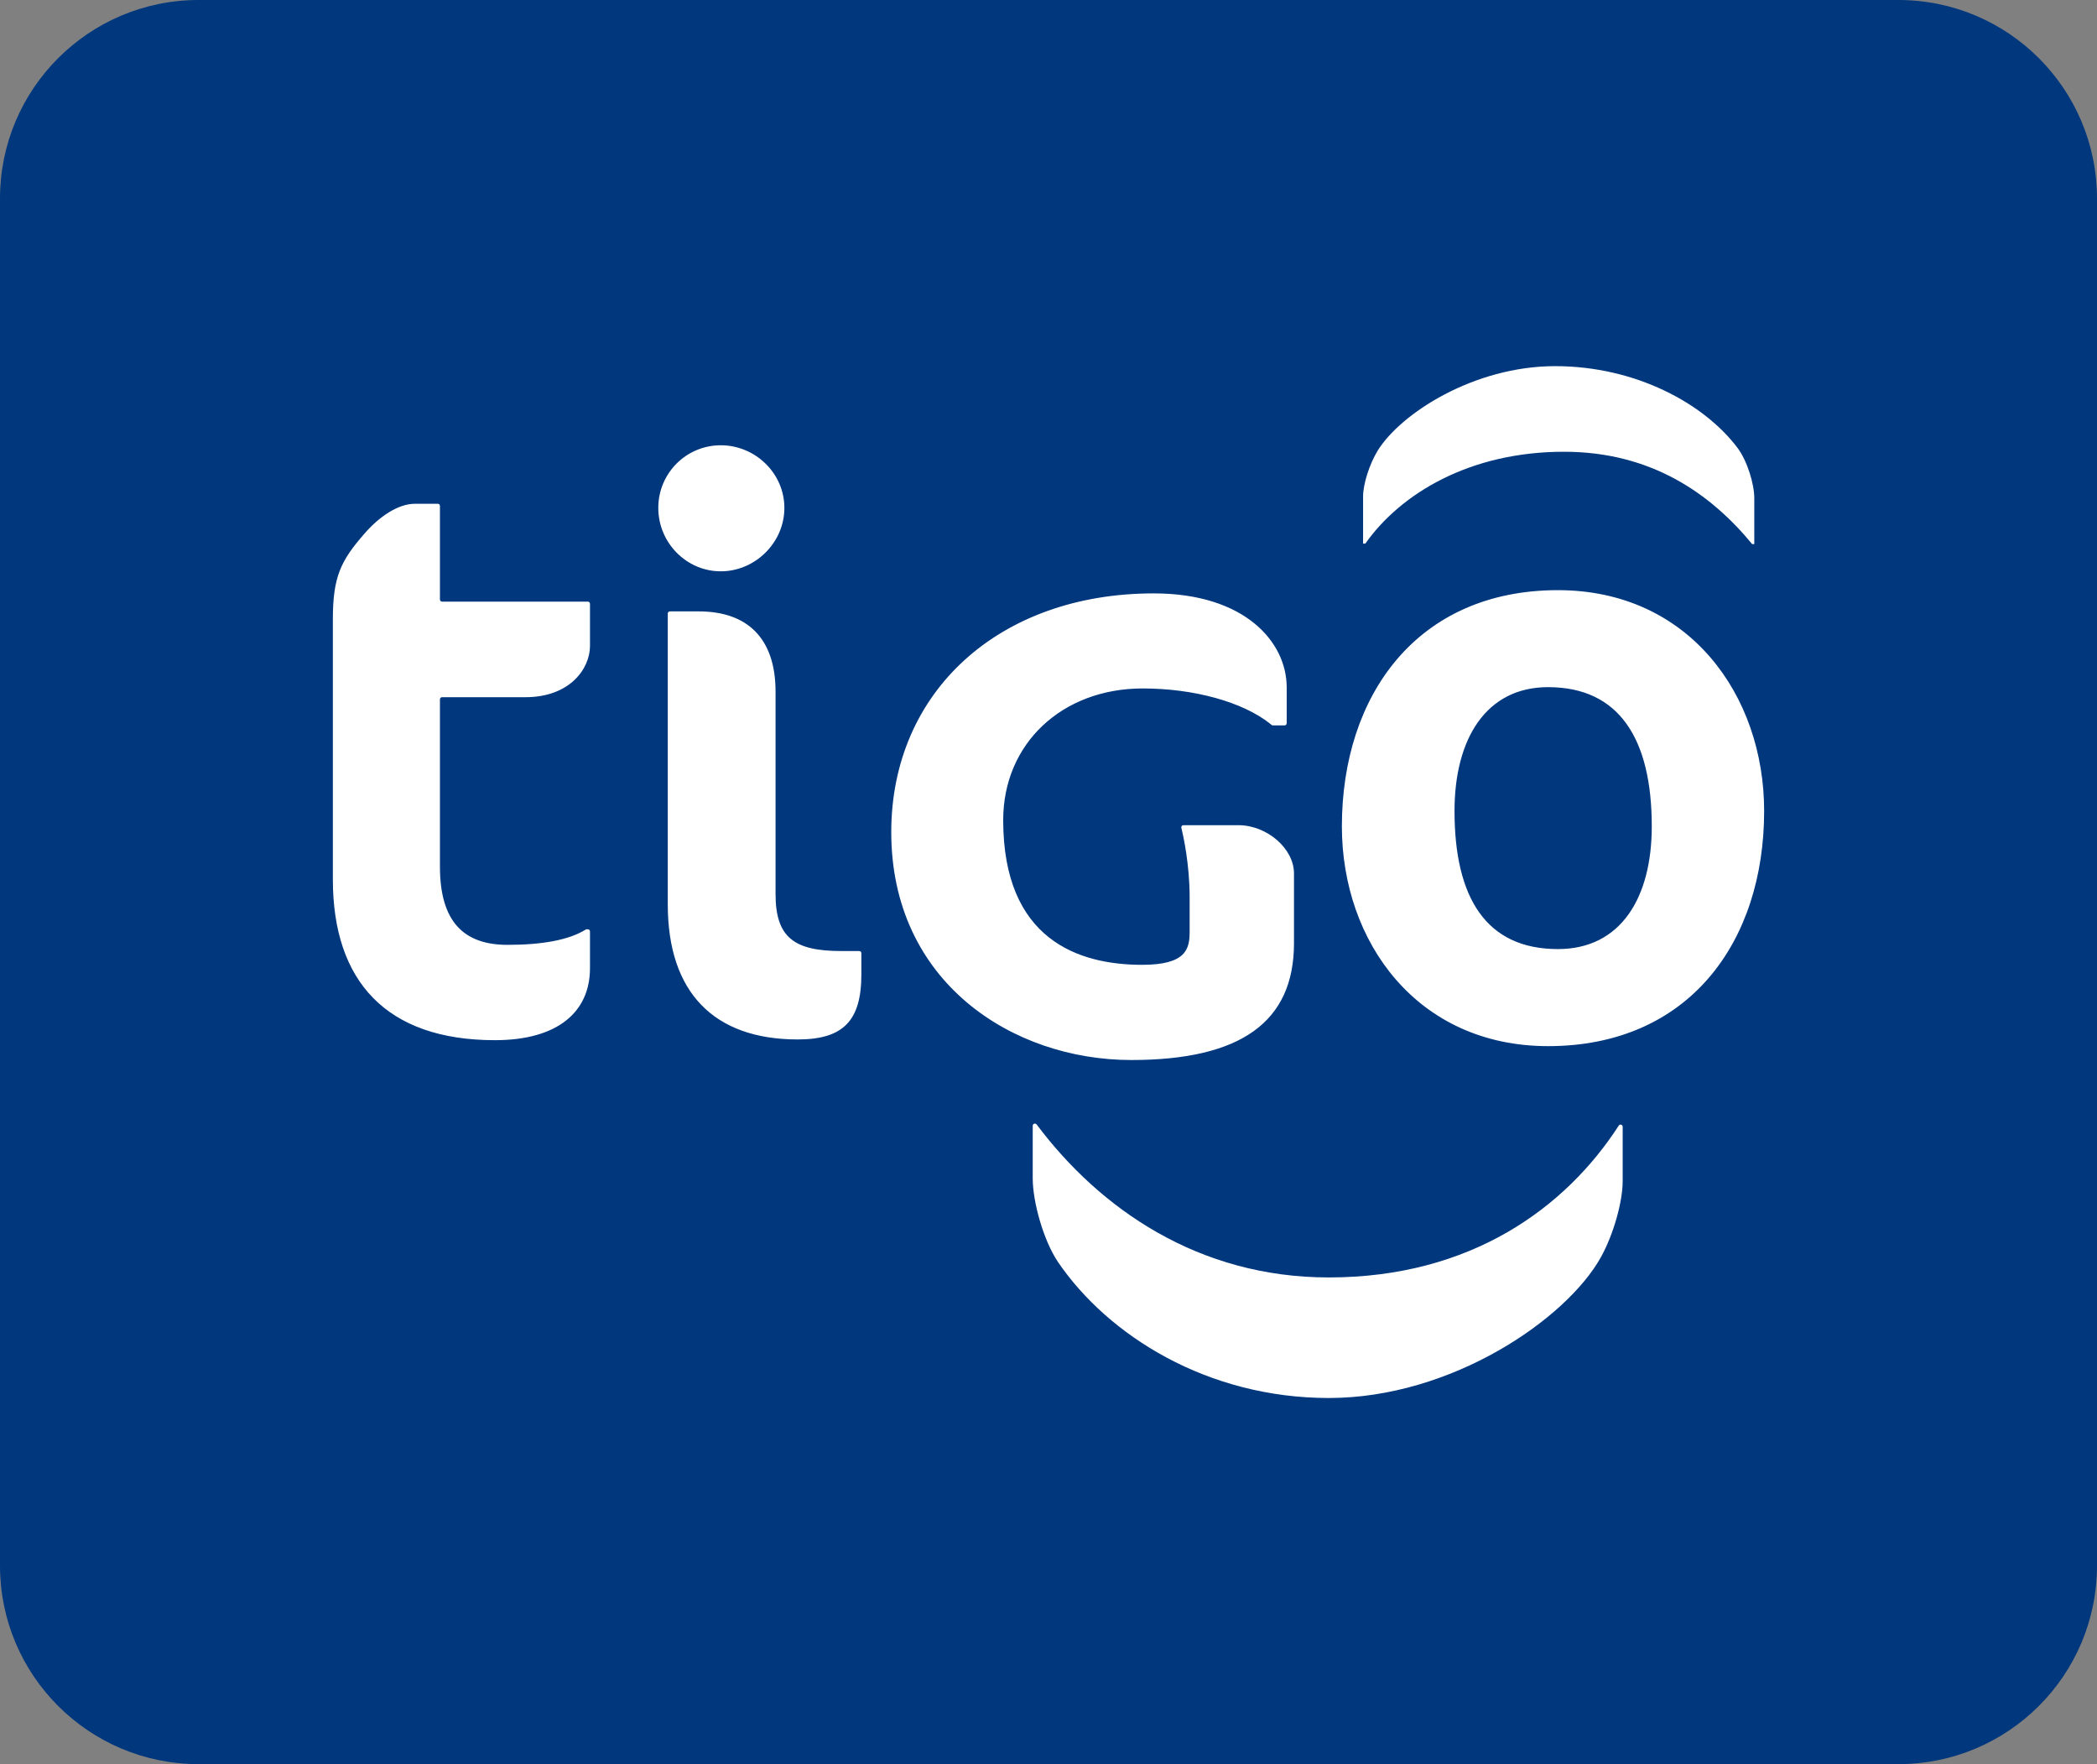 <?xml version="1.0" encoding="UTF-8"?>
<svg width="63px" height="53px" viewBox="0 0 63 53" version="1.1" xmlns="http://www.w3.org/2000/svg" xmlns:xlink="http://www.w3.org/1999/xlink">
    <rect x="0" y="0" width="63" height="53" fill="#808080" stroke="none"/>
    <!-- Generator: Sketch 63.1 (92452) - https://sketch.com -->
    <title>tigo</title>
    <desc>Created with Sketch.</desc>
    <g id="UI" stroke="none" stroke-width="1" fill="none" fill-rule="evenodd">
        <g id="Desktop-HD-Copy" transform="translate(-1292, -2796)">
            <g id="tigo" transform="translate(1292, 2796)">
                <path d="M5.968,53 C2.672,53 0,50.331 0,47.038 L0,5.963 C0,2.669 2.672,0 5.968,0 L57.032,0 C60.328,0 63,2.669 63,5.963 L63,47.038 C63,50.331 60.328,53 57.032,53 L5.968,53 Z" id="Fill-1" fill="#00377D"></path>
                <path d="M48.75,33.849 L48.75,35.485 C48.75,36.104 48.473,37.092 48.095,37.771 C47.059,39.631 43.613,42 39.921,42 C36.281,42 33.295,40.134 31.782,37.91 C31.345,37.257 31.026,36.104 31.026,35.402 L31.026,33.819 C31.026,33.784 31.055,33.756 31.09,33.756 L31.092,33.756 C31.112,33.756 31.131,33.765 31.143,33.781 C33.037,36.307 35.994,38.378 39.921,38.378 C44.189,38.378 47.037,36.285 48.633,33.815 C48.645,33.797 48.665,33.786 48.686,33.786 C48.721,33.786 48.75,33.814 48.75,33.849 L48.75,33.849 Z M49.624,24.826 C49.624,26.964 48.698,28.513 46.804,28.513 C44.644,28.513 43.698,26.964 43.698,24.364 C43.698,22.2 44.644,20.644 46.509,20.644 C48.646,20.644 49.624,22.2 49.624,24.826 L49.624,24.826 Z M40.314,24.826 C40.314,28.299 42.579,31.429 46.509,31.429 C50.742,31.429 53,28.299 53,24.364 C53,20.887 50.742,17.73 46.804,17.73 C42.579,17.73 40.314,20.887 40.314,24.826 L40.314,24.826 Z M40.951,14.917 C40.951,14.542 41.14,13.952 41.386,13.544 C42.076,12.423 44.279,11 46.721,11 C49.139,11 51.198,12.123 52.202,13.458 C52.493,13.847 52.704,14.542 52.704,14.966 L52.704,16.346 L52.64,16.346 C51.385,14.823 49.6,13.572 46.987,13.572 C44.146,13.572 42.076,14.834 41.019,16.331 L40.951,16.331 L40.951,14.917 Z M37.204,24.791 C38.064,24.791 38.875,25.494 38.875,26.238 L38.875,28.337 C38.875,30.701 37.279,31.846 33.987,31.846 C30.406,31.846 26.776,29.495 26.776,25.001 C26.776,20.779 30.018,17.827 34.661,17.827 C37.401,17.827 38.656,19.29 38.656,20.649 L38.656,21.729 C38.656,21.764 38.627,21.793 38.592,21.793 L38.24,21.793 C38.225,21.793 38.211,21.787 38.199,21.778 L38.151,21.737 C37.333,21.089 35.87,20.683 34.331,20.683 C31.904,20.683 30.139,22.344 30.139,24.637 C30.139,28.234 32.406,28.986 34.313,28.986 C35.63,28.986 35.74,28.513 35.74,27.997 L35.74,26.944 C35.74,25.956 35.541,25.099 35.541,25.092 L35.491,24.869 C35.482,24.829 35.512,24.791 35.553,24.791 L37.204,24.791 L37.204,24.791 Z M21.655,17.164 C22.685,17.164 23.565,16.304 23.565,15.259 C23.565,14.213 22.685,13.377 21.655,13.377 C20.62,13.377 19.777,14.213 19.777,15.259 C19.777,16.304 20.62,17.164 21.655,17.164 L21.655,17.164 Z M23.966,31.228 C25.33,31.228 25.878,30.67 25.878,29.274 L25.878,28.635 C25.878,28.6 25.85,28.572 25.815,28.572 L25.279,28.572 C23.859,28.572 23.3,28.166 23.3,26.858 L23.3,20.781 C23.3,19.146 22.424,18.368 20.994,18.368 L20.125,18.368 C20.09,18.368 20.062,18.396 20.062,18.431 L20.062,27.172 C20.062,29.804 21.438,31.228 23.966,31.228 L23.966,31.228 Z M10.948,16.033 C11.381,15.534 11.948,15.135 12.465,15.135 L13.154,15.135 C13.189,15.135 13.217,15.163 13.217,15.198 L13.217,18.011 C13.217,18.046 13.245,18.075 13.28,18.075 L17.661,18.075 C17.696,18.075 17.725,18.103 17.725,18.138 L17.725,19.406 C17.725,20.083 17.127,20.946 15.782,20.946 L13.28,20.946 C13.245,20.946 13.217,20.974 13.217,21.009 L13.217,26.035 C13.217,27.721 13.961,28.386 15.248,28.386 C16.284,28.386 17.09,28.241 17.594,27.928 C17.604,27.922 17.615,27.919 17.626,27.919 L17.661,27.919 C17.696,27.919 17.725,27.947 17.725,27.982 L17.725,29.086 C17.725,30.4 16.757,31.25 14.87,31.25 C11.595,31.25 10,29.467 10,26.42 L10,18.603 C10,17.33 10.238,16.846 10.948,16.033 L10.948,16.033 Z" id="Fill-3" fill="#FFFFFF"></path>
            </g>
        </g>
    </g>
</svg>